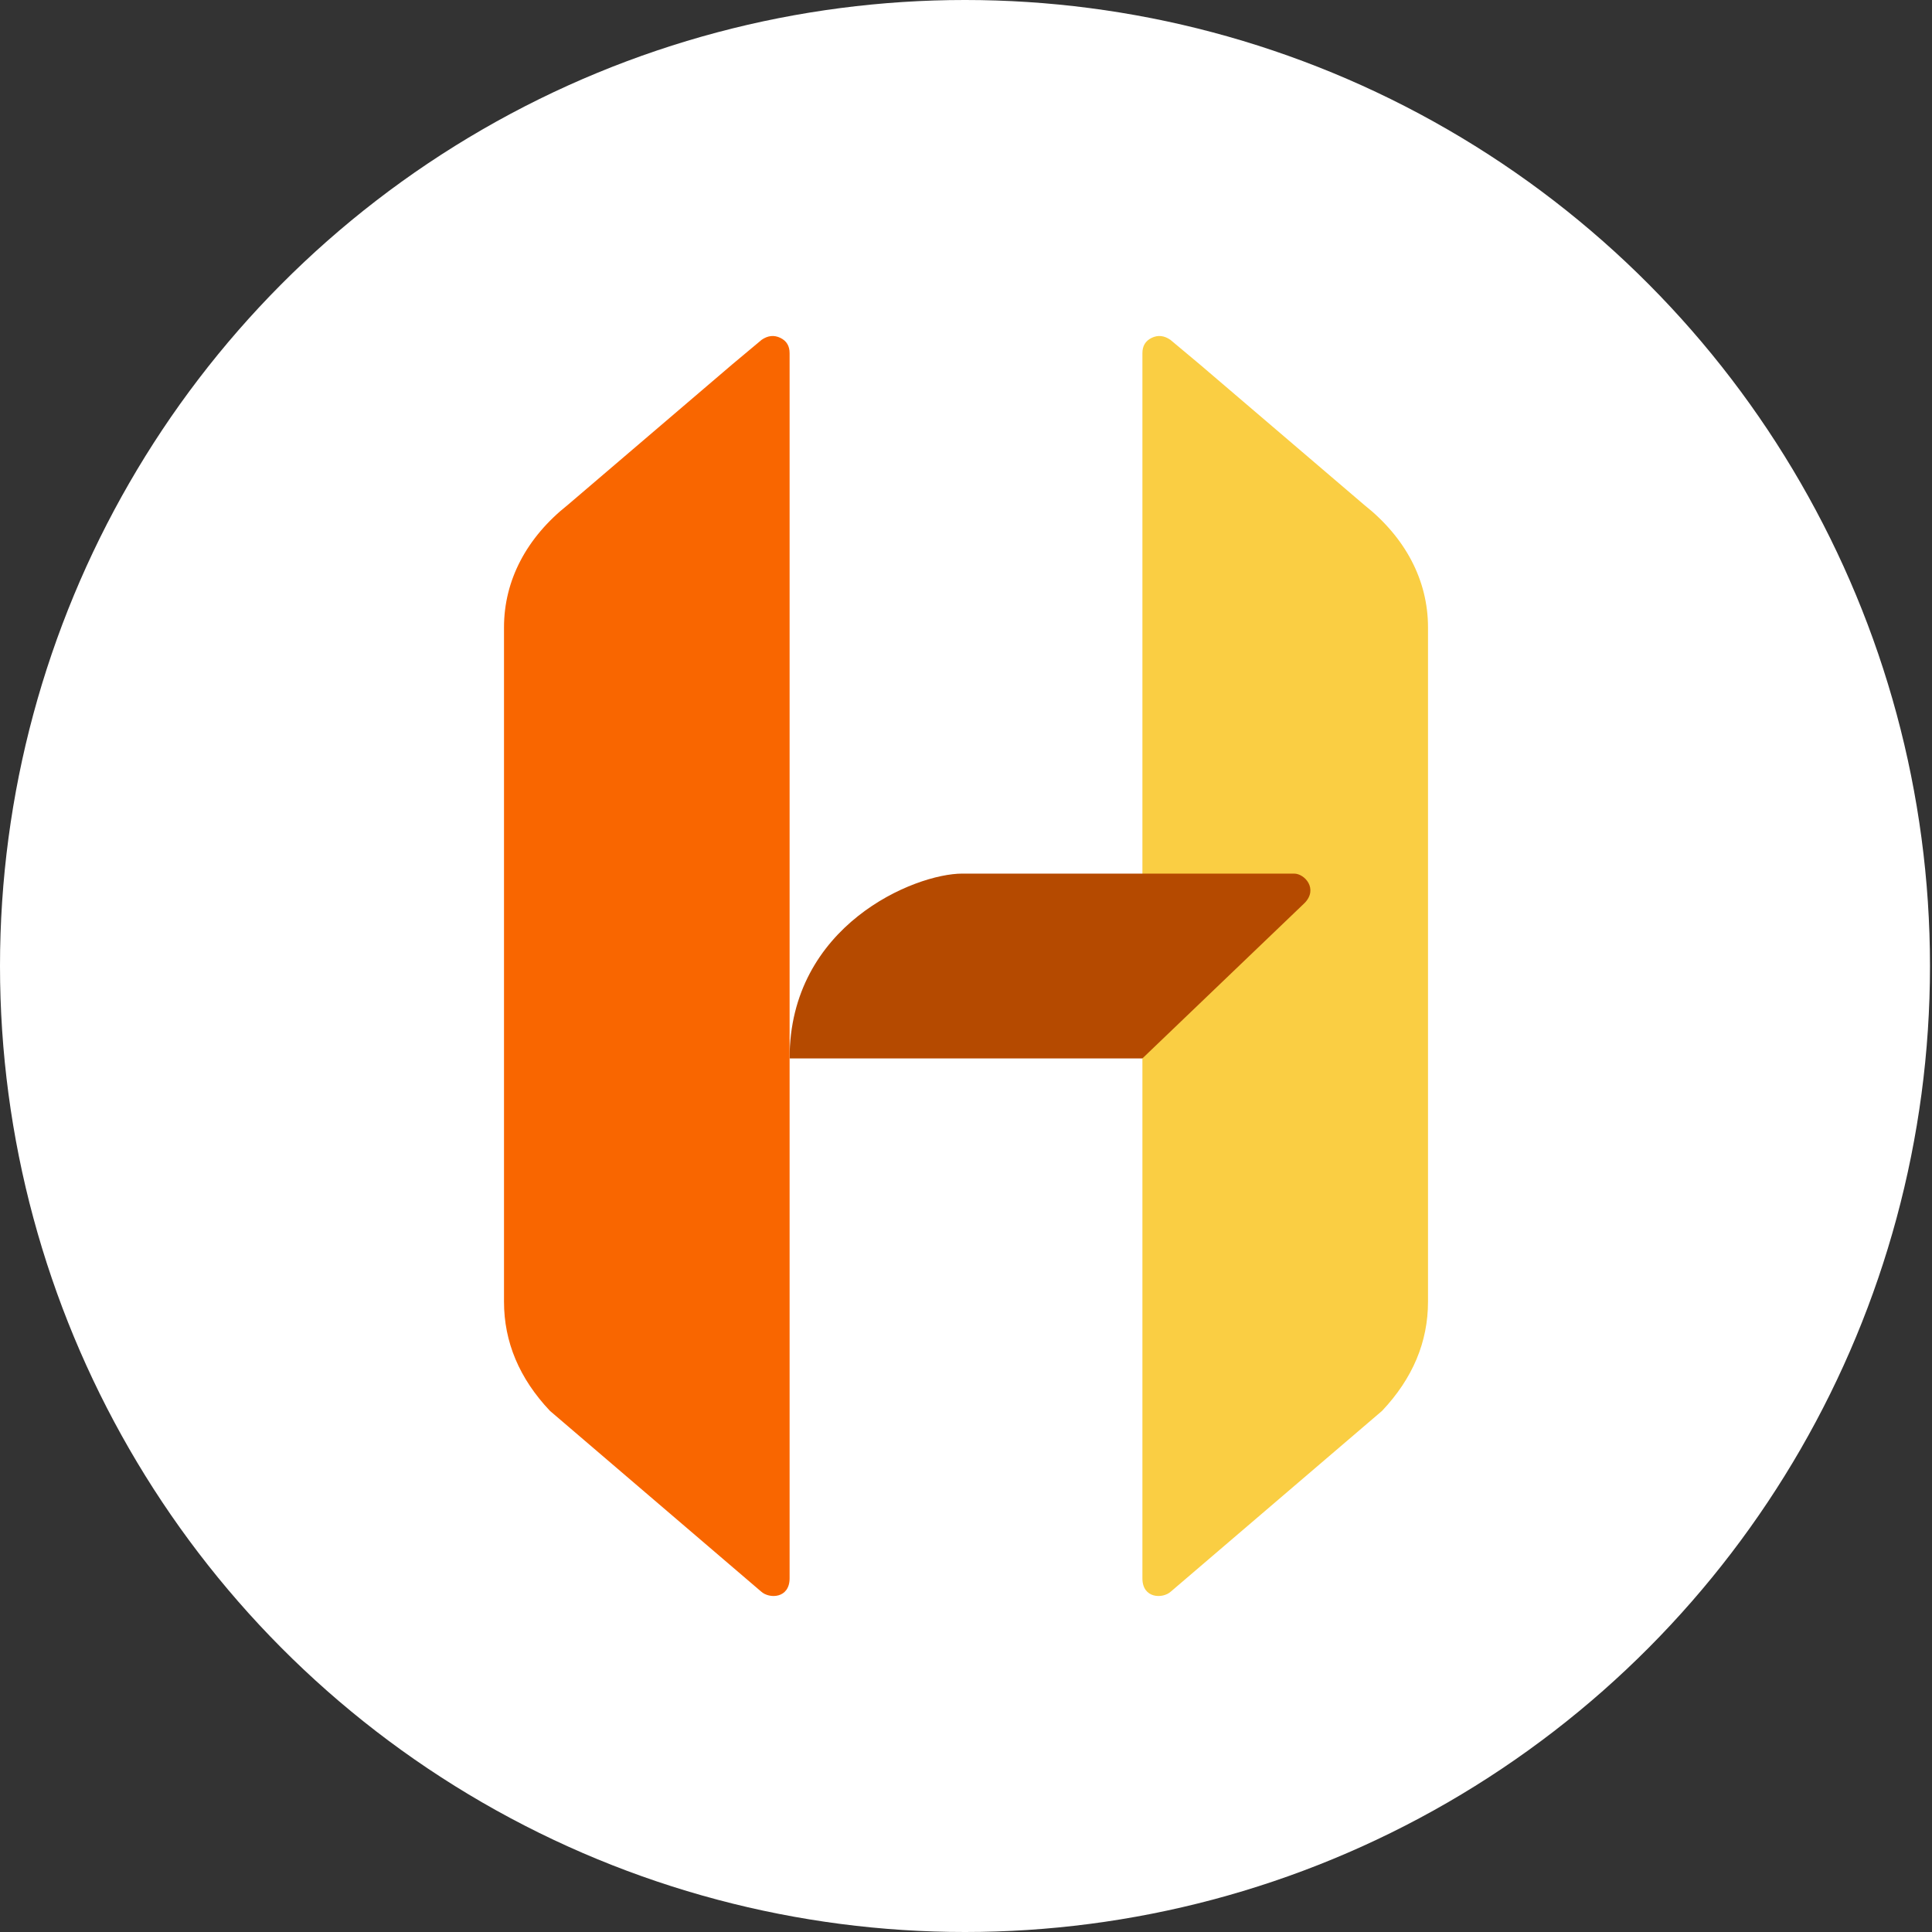 <?xml version="1.0" encoding="UTF-8"?>
<svg width="200px" height="200px" viewBox="0 0 200 200" version="1.1" xmlns="http://www.w3.org/2000/svg" xmlns:xlink="http://www.w3.org/1999/xlink">
    <rect x="0" y="0" width="200" height="200" fill="#333333" stroke="none"/>
    <!-- Generator: sketchtool 59 (101010) - https://sketch.com -->
    <title>1A08DB9E-FCDE-4A66-B676-7EC9D545513C@1.00x</title>
    <desc>Created with sketchtool.</desc>
    <g id="Tile" stroke="none" stroke-width="1" fill="none" fill-rule="evenodd">
        <g id="Helpfeel" transform="translate(-250, -613)">
            <g id="Helpfeel-circle" transform="translate(250, 613)">
                <ellipse id="Oval" fill="#FFFFFF" cx="99.896" cy="100" rx="99.896" ry="100"></ellipse>
                <g id="Group-2" stroke-width="1" transform="translate(52.174, 34.783)">
                    <path d="M66.087,30.17 C66.087,25.268 68.443,20.851 72.688,17.486 C72.688,17.486 78.365,12.636 89.718,2.936 L92.755,0.396 C93.401,-0.051 94.046,-0.12 94.692,0.191 C95.337,0.501 95.657,1.034 95.652,1.79 L95.652,6.472 C95.649,87.9 95.649,128.613 95.652,128.613 C95.648,130.709 93.539,130.75 92.693,129.964 C92.693,129.964 85.409,123.732 70.841,111.267 C67.672,107.909 66.087,104.14 66.087,99.961 C66.087,93.693 66.087,50.405 66.087,30.17 Z" id="Path-2-Copy" fill="#FACE43" transform="translate(80.87, 65.217) scale(-1, 1) translate(-80.87, -65.217) "></path>
                    <path d="M29.565,74.783 C29.548,60.999 42.51,55.652 47.445,55.652 C47.445,55.652 83.441,55.652 81.788,55.652 C82.891,55.652 84.291,57.227 82.891,58.684 C82.891,58.684 77.289,64.05 66.087,74.783 C41.738,74.783 29.564,74.783 29.565,74.783 Z" id="Path-3" fill="#B54A00"></path>
                    <path d="M0,30.17 C0,25.268 2.356,20.851 6.601,17.486 C6.601,17.486 12.278,12.636 23.631,2.936 L26.668,0.396 C27.314,-0.051 27.959,-0.12 28.605,0.191 C29.25,0.501 29.57,1.034 29.565,1.79 L29.565,6.472 C29.562,87.9 29.562,128.613 29.565,128.613 C29.561,130.709 27.452,130.75 26.606,129.964 C26.606,129.964 19.322,123.732 4.754,111.267 C1.585,107.909 0,104.14 0,99.961 C0,93.693 0,50.405 0,30.17 Z" id="Path-2" fill="#F96600"></path>
                </g>
            </g>
        </g>
    </g>
</svg>
